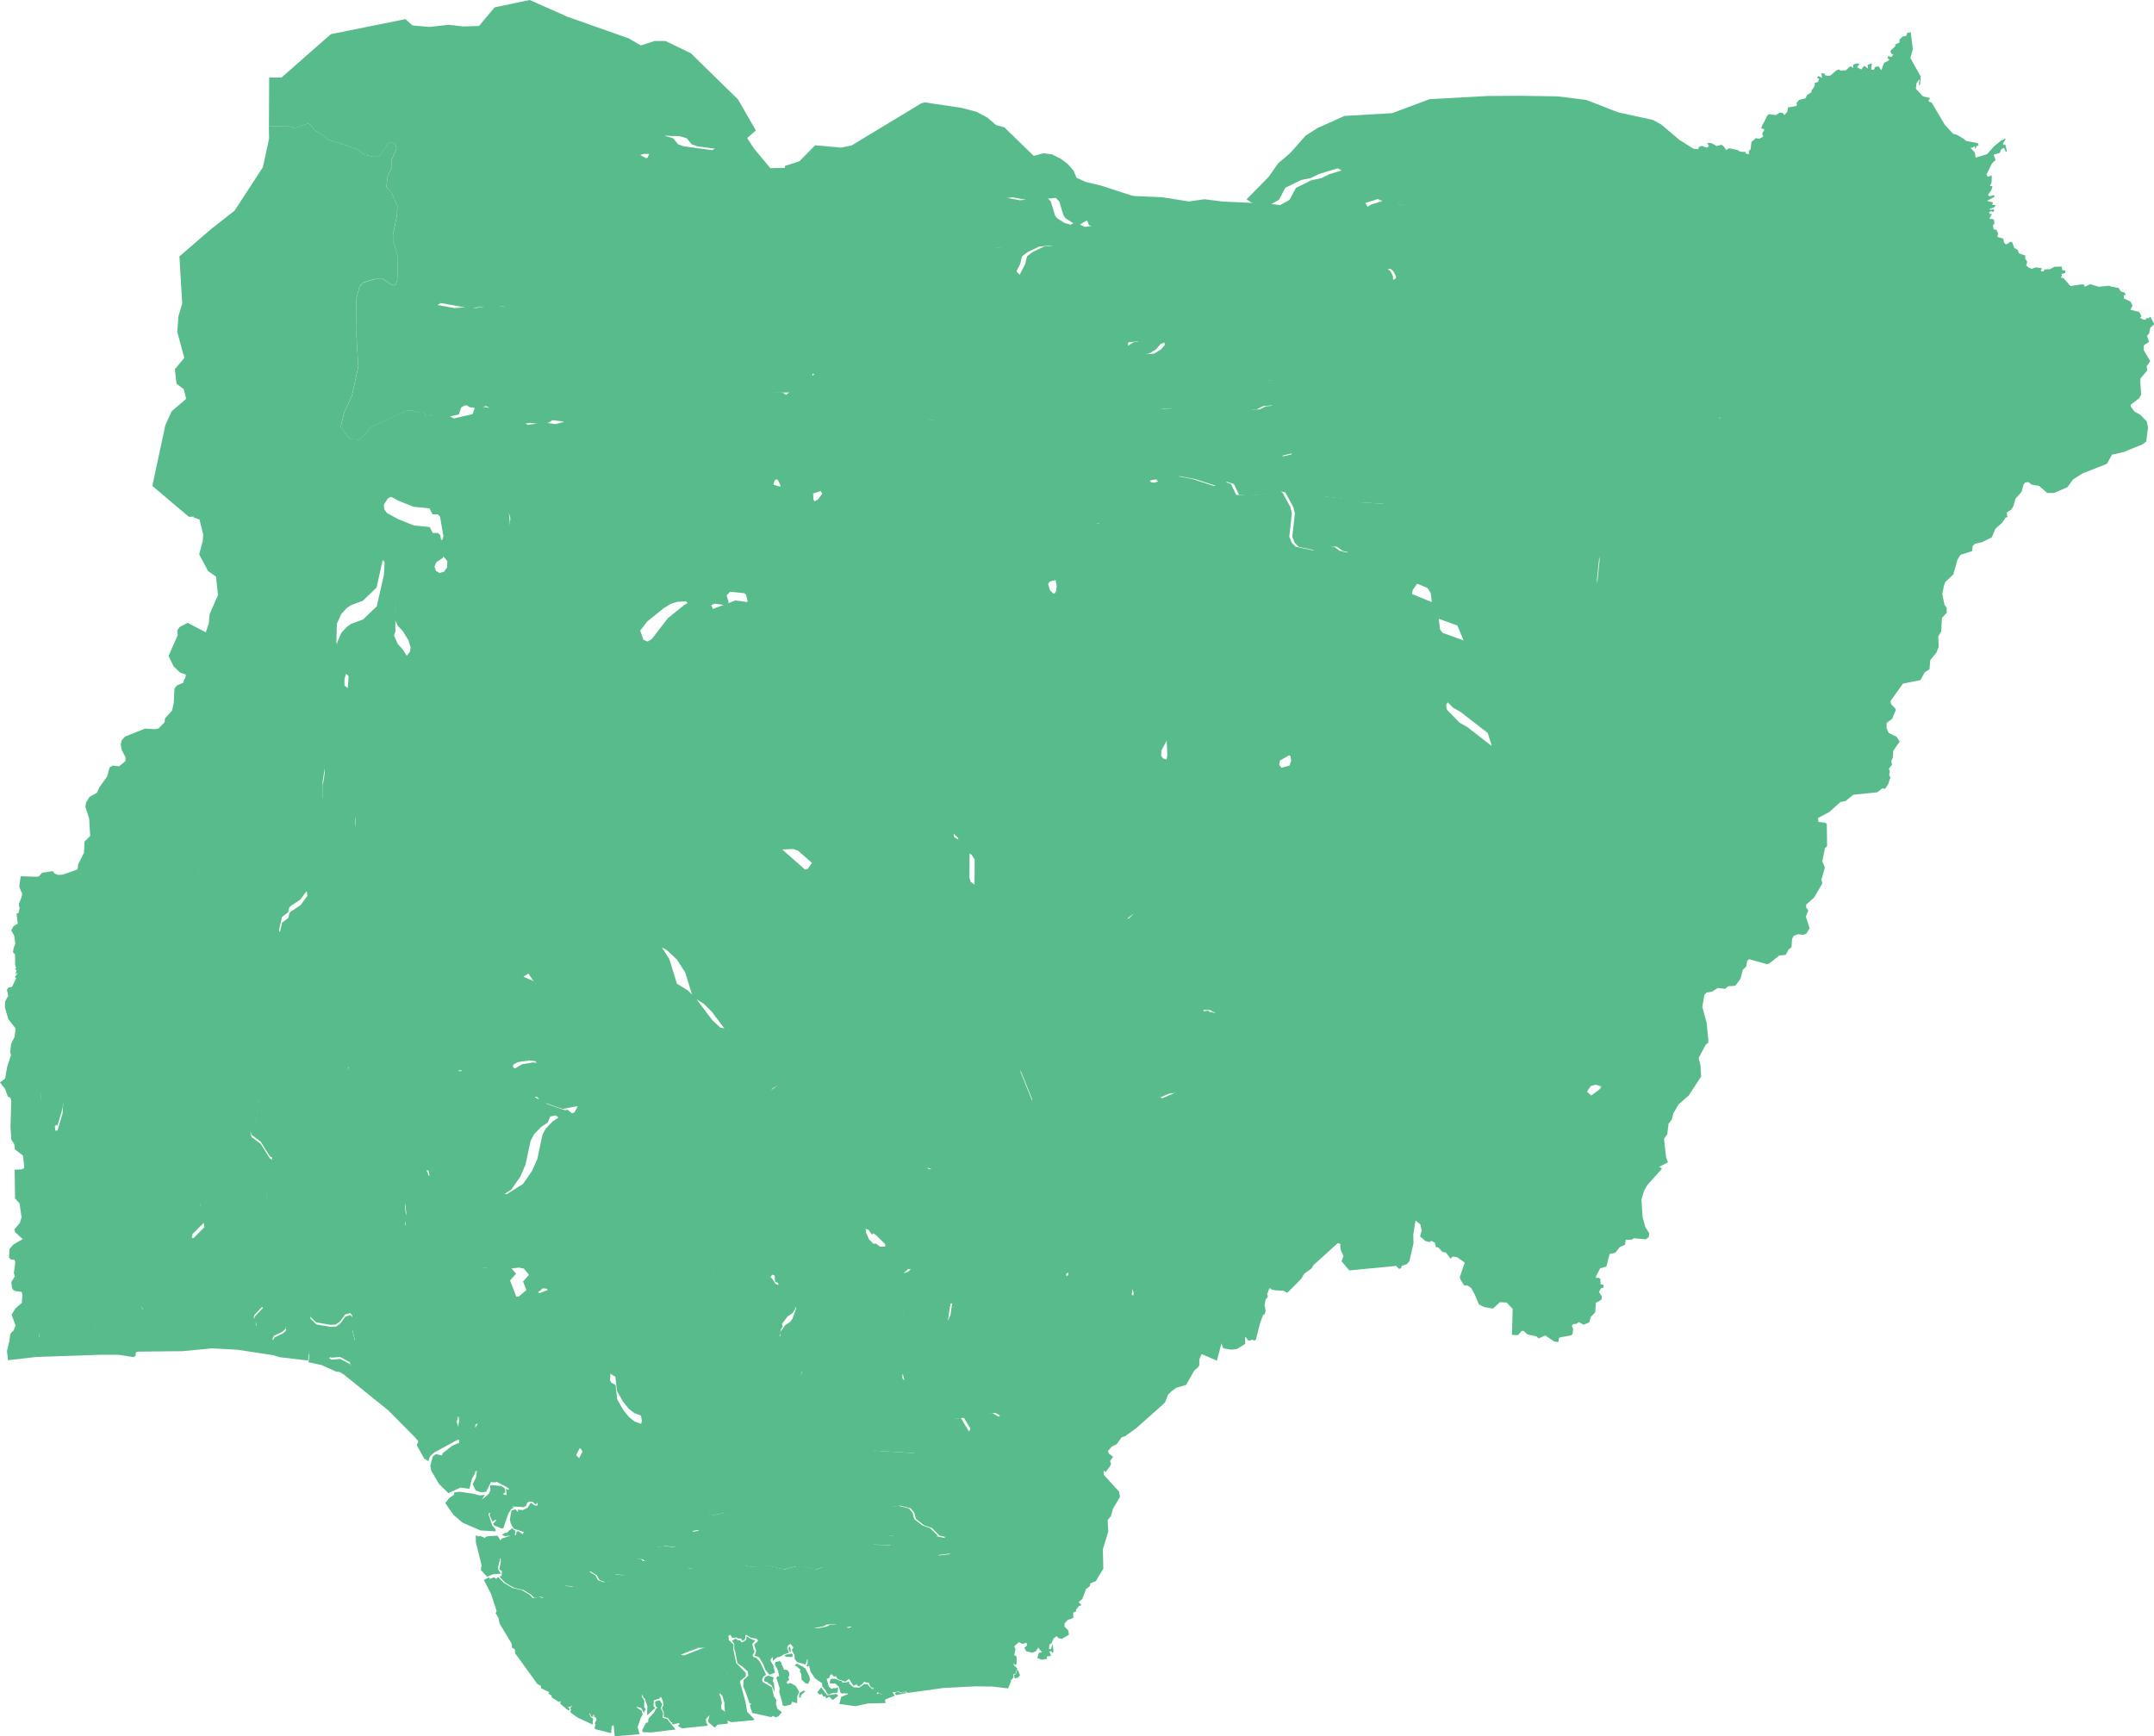 <svg xmlns="http://www.w3.org/2000/svg" width="82.958" height="66.875" viewBox="0 0 82.958 66.875">
  <g id="nigeria" transform="translate(-0.352 -0.229)">
    <path id="NG-AB" d="M279.474,491.552l.069.088.553-.1.31.031.235.153.038.167h0l.008.5-.063.328.006.084.108.118,1.614.1.142.213.025.251.08.119.368.267.153.024h0l.124.148-.068.426.017.433.157.53.084.192.2.229.087.292-.069.139-.392-.087h0l-.308-.3-.291-.1-.316-.245-.066-.242-.136-.168-.389-.1-.277.016-.032.1.061.4-.211.584.037.052.255-.018-.08.28-.084.1-.7-.018-.126.112-.008.086.123.222-.139.665,0,.275.076.285-.134.331-.289.222.01.088-.054.073.025.168.068.077,0,.134-.077.186.2.386.015.212h0l-.27-.205-.337-.161-.206.049-.376-.14-.32.014-.127.073-.358.066-.206-.031-.166-.161-.068-.126.018-.126.157-.424.392-.5.274-.48-.006-.318-.076-.2-.062-.006h0l.354-1.174.241-.443.208-.192.135-.348.1-.1.049-.23-.041-.4.032-.235-.173-.279.141-.088-.044-.97-.054-.155-.119-.166-.612-.2-.23-.194h0l.145-.254.156-.149Z" transform="translate(-246.716 -436.818)" fill="#58bb8c"/>
    <path id="NG-AD" d="M557.127,185.9l-.015.21-.094.2-.117.18-.126.1-.2.332-.156.56-.3.281-.055.126-.07.345.082.413.088.121v.195l-.184.19-.03.528-.111.191.015.4-.089.222-.235.294-.03.346-.184.119-.165.3-.672.133-.479.673.017.112.176.186,0,.073-.132.314-.212.159,0,.2.079.183.308.152.116.182-.247.354-.015.258-.062.148.031.127-.124.168.038.089-.025.161.049.072-.085.252-.117.188-.111-.015-.195.151-.917.094-.315.247-.186.033-.431.388-.431.227.01.153.271.031.056.048.01.857-.084.079-.1.505.1.237-.133.462.034.151-.322.55-.3.263v.115l.081.113-.094.235.145.449-.129.212-.125.043-.191-.026-.167.062-.065.126-.018.313-.112.085-.113.212-.25.022-.389.316-.1.014-.673-.188-.076.076-.027.2-.135.133-.093.349-.2.268-.267.016-.128.1-.283-.032-.212.139-.219.038-.082.094-.078.463.165.6.066.661-.007.119-.088.064-.278.517.071.287.025.427-.473.727-.4.354-.2.345-.055.229-.128.168-.047.4-.127.179.079.7.074.206-.336.169-.224.031-.315.36h0l-.14-.1.006-.179-.222-.529-.044-.405-.085-.2.066-.629-.119-.231-.246-.3-.495-.44-.286-.361-.174-.128-.163-.049-.188.044-.324.459-.312.228-.31-.281-.333-.538-.289-.771.094-.181.474-.547.435-.369.582-.628.988-1.319.7-.6.05-.238-.044-.662.686-1.31.115-.415-.03-.207-.231-.44-.474-.168-.3-.337-.039-.44.053-.249-.6-1.125-.238-.148-.533-.124-.167-.22-.624-1.166h0l.71-.1.386-.164,1.077-.648.659-.458.126-.267-.06-.424.078-1.172h0l.726.111.309-.022.523-.151.2-.123.195-.218.427-.636.71-.809.287-.1.721-.056.676-.254.279-.3.094-.3.38-.016.269-.131.254-.424.241-.247.287-.168.976.09.329.118.3.178.325.356.278.132.273.117h.5l.131-.14.169-.889.31-.651.14-.417.1-.47.032-.917.354-.049.071.085.429.131.442-.033.644-.2h0Z" transform="translate(-480.837 -165.128)" fill="#58bb8c"/>
    <path id="NG-AK" d="M297.82,529.322h0l0,0h0Zm.867-.08.111.057.105-.022.1-.016.038.032-.41.086-.056-.068Zm4.617-.866.1.239-.087.094-.123.025-.025-.142.064-.012.04-.1Zm-5.905-1.268-.014-.212-.205-.385.077-.187,0-.134-.068-.077-.025-.168.054-.074-.01-.088.289-.222.135-.331-.076-.285,0-.276.139-.665-.123-.222.008-.086.126-.112.7.018.084-.1.08-.279-.255.018-.037-.052.211-.584-.061-.4.033-.1.277-.016.389.1.136.168.066.242.315.245.291.1.308.3h0l-.1.012-.132.281.076.205.1.035.089.222.546-.064.568.307.046.241-.07.7.187.588.391.562.365.321.432.5.42.322.068.116h0l-.049.247.091.05,0,.286-.057.052-.047-.077-.008.066.136.134-.069.206-.085.022.011.118-.118.132.027.019-.12.273-.6-.072-.657-.008-1.227.063-1.38.192-.06-.053-.208.041-.107-.055-.1.041-.109-.01,0,0,.057.093.031.049-.38.151-.112-.195-.134-.074-.1-.022-.11-.121.043-.1-.01-.014-.061.057-.057-.044h0l-.07-.134,0-.073.058-.037-.066-.521.11-.489-.072-.263Z" transform="translate(-263.766 -463.86)" fill="#58bb8c"/>
    <path id="NG-AN" d="M246.565,444.909l.05.046.01.415.439-.015.279.161.235.009.427.195.041.09-.143.4-.086.124-.194.131-.212.284.027.11-.071.1-.049.269.045.062.441.133.163.206.153.417.15.212-.034.11-.094.033.047.157-.057.186.082.085.216-.129.07.015.068.3.152.072-.04.246.215.434.021.173.087.112.274.16.19-.11.124.01.128.085,0,.062.1.019h0l-.5.265-.156.149-.145.254h0l-.609.163-.616-.143-.723.133-.2.119-.107.407-.271.528-.307.031-.517-.22-.186.092-.344.439-.239.1h0l-.275-.024-.127-.147h0l.116-.134.22-.447.039-.3.2-.537.286-.521.044-.688.147-.418-.141-.432-.169-.835.009-.157-.129-.129-.244-1.1h0l-.008-.033h0l.191-.088.411.076.164-.1.211-.287.007-.313.142-.472.257-.265.176-.1Z" transform="translate(-216.942 -395.528)" fill="#58bb8c"/>
    <path id="NG-BA" d="M386.987,87.519l.886.709.131.336.088.811-.022.207.362.534.024.772.038.309.109.31.023.443.956,2.395-.026.563-.12.312-.113.777.187.175.348.042h0l-.092.027-.31.431-.692.376-.294.424-.23.2-.171.087-.448.1-.165.156-.158.232-.111.566-.3.851-.413.581-.023.158.845.342.131.2.1.819.1.132.825.3.238.566-.055.988.046.328-.1.2-.447.072-.228.105-.15.219.038.186.491.5.286.161,1.048.812.141.434.07.709.3.6.194.243-.015.109-.066.018h0l-.457,0-.738-.125-1.213.555-.67-.089-.526.3h0l-.728-.393-.708-.463-1.268-.543-1.061-.565-.294-.058-.87-.452-.347.2-.034.165.363.465.031.2-.057.191-.545.149-.331.6-.5.161-1.15.068-.626-.17-.55-.031-.173-.061-.179-.153-.189-.466-.1-.133-.09-.081-.449-.163-.069-.1.01-.194.273-.512.026-.134-.03-.68-.111-.358-.206-.22-.121-.024-1.256.251,0-1.418-.089-.55-.3-.476-.318-.1-.364-.009-.175.056h0l-.29-.31-.32-.2-.031-.084.269-.481.061-.454h0l.113-.064.3-.468.152-.441-.009-.229-.088-.191-.442-.5-.052-.228-.046-.789.052-.4.183-.523.117-.049.309.018.234-.058.314-.368.3-.471.543-.478.077-.126.284-.18.194-.034.131.123.131.01.632-.249h0l.115-.022.687.126.851.276.384-.167.263.084.2.42.358.024.882-.055.409-.1.131.034.306.561.062.246-.1.9.093.235.155.156.653.136.641-.159.179.019.213.156.282.071.213-.065-.127-.393,0-.206.175-.219.29-.156.463-.113.165-.089.212-.159.126-.312-.119-.167-1.016-.064-.655-.145-.732-.088-.342-.212-.607-.85-.12-.286-.054-.294-.44.108-.135-.127-.063-.2.287-.573-.06-.495-.167-.506-.207-.057-.315.031-.243.118-.3,0-.155-.072.056-.488.369-.52.706-.053.627-.348,1.253-.427.714-.287.136-.108,0-.258-.065-.215.769-2.358.52-.223.4-.063.113.094.1.188.014.159Z" transform="translate(-331.714 -77.292)" fill="#58bb8c"/>
    <path id="NG-BE" d="M300.161,361.056l1.046.284.975.143,1,.407.564.323.6.113.123-.016.38.321.61.255.131-.126.01-.156-.538-1.333-.009-.289.117-.328.142-.162.452-.252.158-.032.3-.021.307.05,1.156.426.786.178.559.047.454-.025v-.08l1.35,1.023h0l-.434.684.218.065.7-.3.856-.109.937.055.857.2.589.561.509.647.959.867-.016.074.134.156-.03.119.064.2-.068.37-.273.675.033.678-.105.164-.354.222-.394.372-.379.706-.242,1.317.07.084-.038.124,0,1-.218.938h0l-.082.034-.243-.084-.089.163.011.229-.323.2-.205.025-.318-.05h0l-.074-.177-.559-.759-.633-.656-.171-.082-.354-.025-1.1.257-.5-.05-.139-.1.076-.546-.064-.188-.99-.616-.622-.194-.242-.008-.265.068-.242.077-.174.137.088.515-.36.22-.358.1-.44-.016-.236-.077-.22.052-.156.2-.27.224-.342.056h0l-.195-.26-.1-.488-.2-.149-.117.265-.391.042-.2.33-.22.107-.338-.029-.4.046-.143.943-.113.235-.162.068-.2-.085-.459-.422-.074-.176.019-.1h0l.261-.735-.1-.644-.163-.245-.174-.132-.322-.04-.253.242-.241.084-.334-.174-.41-.316-.331-.384-.314-.746.015-.061h0l.047-.057.1.066.386.377.094-.011.155.12h.2l.039-.506.11-.165.738-.357.378-.356.222-.668.048-.45.054-.148.141-.139.041-.207-.169-.054-.379.037-.145-.12-.142-.633-.065-.78v-.79l-.084-.212-.309-.3-.215-.369-.062-.672Z" transform="translate(-265.494 -320.029)" fill="#58bb8c"/>
    <path id="NG-BO" d="M567.335,11.079l.08.647-.095.344.4.717-.023.289-.053.056.032-.249-.119.152-.025.22.273.292.282.07-.074.077.032.062.089.022.511.862.324.353.12.025.2.11.187.137.443.086.03.1h-.066l-.064.126-.023-.119-.076.066-.085,0,.165.183.031.2.444-.133.265-.3.283-.231.183-.077-.124.2.017.052.074-.022.065.268-.038.025-.077-.158-.1.055-.065.141-.231.065L570.6,16l-.136.129-.213.427.047.088.157-.052-.008.279-.066.132.1,0-.039.156-.132.176.046.065.18-.049.033.063-.3.159.226.057-.017.1.137.006-.086.1-.151.038.014.048.142-.026.014.069-.055.05-.026-.042-.116.026.027.086.085-.014-.1.191.173.024.025.153-.065.085.03.143.111.025.061.139-.027.132.223.063.039.167.07.06.184-.109.053.023.081.219.14.081.036.124.247.088,0,.126.077.115-.042.136.081.073.127.063.162-.057.229.03-.031.119.1.007.045-.079.207-.008.168-.093.282-.009.019.14.123.01-.014.1-.143.037.025.061-.043.073.109.032.258.3.392-.061.118-.006.049.093.2-.1.336.1.4-.04.078.036.1.014.184.039.09.137.146.039.039.1-.077,0,.009.128.249.116.08.157-.083.159.342.088.087.172-.062.053.129.062.089.014.014-.056.111-.009.058-.058.152.287-.157.148-.037.206-.085.1.078.229-.2.133-.007.18.252.433-.139.2.026.155-.266.317V24.6l.033.434-.08.141-.322.246-.007.063.144.2.23.129.247.25.05.247-.071.536-.144.107-.728.294-.444.1-.195.354-.927.363-.376.237-.221.3-.511.222-.266,0-.312-.271-.289-.05-.123-.1-.123.018-.07.087-.066.266-.238.27-.089.307-.082.12-.167.11.027.171-.074.024-.124.192-.266.234-.139.333-.371.184-.277.062-.088.086-.022.2h0l-.644.2-.442.033-.429-.131-.071-.085-.354.049-.032.917-.1.47-.14.417-.31.651-.17.889-.13.14h-.5l-.273-.117-.278-.132-.325-.356-.3-.178-.329-.118-.976-.09-.287.168-.241.247-.254.424-.269.131-.38.016-.094.3-.279.3-.676.254-.72.056-.287.1-.71.809-.427.636-.195.218-.2.123-.523.151-.309.022-.726-.111h0l-.448-.252-.207-.183-.359-.707-.648-.268-.21-.208-.278-.4-.093-.324.593-.866.071-.346-.155-.378h0l.348-.079.391-.519L556.288,32l.07-.317.2-.324.3-.22,1.284-.346.7-.418.239-.353.027-.337-.087-.475,0-.34.1-.328.331-.384.378-.676.52-.507.113-.242-.1-.381-.358-.429-.562.024-.073-.041-.017-.222.541-1.047-.194-.852.015-.4.291-1.866.006-.663-.2-.439.063-.252.809-.723.271-.353.211-.482-.055-.428-.55-.44-.166-.208-.141-.441.171-.919.009-.482h0l.166-.014.5.1,0-.136.068-.047.008-.085.022-.2.17-.152.13.027.155-.084-.039-.133.084-.124-.026-.037-.1-.022.046-.129.088-.152.092-.2.073-.069.261.04.158-.1.11.01.07.085.11-.127.026-.165.154-.026.168-.033.033-.053-.039-.046.112-.134.242-.055.071-.142.157-.089.018-.09.066-.085.046-.085,0-.1.126-.049.049-.117-.093-.036.065-.07.141.072-.033-.18.126.014.007.054.1.033.126-.016.214-.191.117-.042.037.044.227-.011.159-.152.117.056.006-.124.124-.041.117.01-.1.134.168.09.105-.15.155.119-.023-.15.17-.058-.036.238.105.014.052-.111.132-.029.105.159.11-.29.19-.1,0-.05-.063-.022.022-.081.136.023.073-.092-.073-.019-.046-.117.192-.183-.007-.066.171-.077-.006-.107.12-.121.142-.027.045-.121Z" transform="translate(-493.393 -9.607)" fill="#58bb8c"/>
    <path id="NG-BY" d="M177.515,536.036l-.024-.071-.078.011-.454-.3-.137-.5-.158-.214-.228,0-.749.291-.119-.03-.04-.222.048-.167-.379-.165-.057-.1.008-.5.218-.306.087-.235,0-.145-.148.018-.1-.089.152-.508.514-.9.317.02.063-.057.086-.285.176-.091-.026-.207.181-.122.109-.17,0-.222-.072-.176-.087-.066-.22-.1-.337.056-.119-.032.088.283-.137.1-.582.251-.4-.05-.314.056-.23.47-.242.06-.09-.069-.168-.009-.041.109.03.265-.324.179-.186.064-.345-.027-.141.228-.265.071-.216-.077-.113-.19-.242-.147-.086.057-.169.352-.378.188-.3-.048-.857.47L170.13,533l-.266.046-.115-.126-.308-.183-.349-.081-.332-.19-.241-.241-.064.082-.082-.065-.164.061-.041-.057-.187.1.27.528.219.665-.039.091.109.174.04.213.465.775.022.165.108.063v.02l.006.126.859,1.189.136.071,0,.086.317.155-.031.047.12.086.014.074.293.182.022-.045.035.039-.025.027,0,.039.3.247.055,0-.016-.088-.052-.024.181-.053-.087.08.038.082-.03.031.008.058.266.195.581.27.022-.229-.09-.058-.063-.143.039.014.033.1.09.025-.014-.08.047,0,0,.08.06.019.03.088-.071.135.03.049-.039.149.046.033.593.151.022-.255.074-.066.044.44.955-.08-.073-.275.118-.349.074-.126-.033-.157-.219-.132.055-.006.136.031.11.181.069-.129-.063-.09.01-.245-.1-.155.036-.085.019.118.079.063,0,.044.085.231-.011.355.312-.283-.066-.072.011-.222.219-.069.057-.072.079.184.014.148-.055.118.069.151.006.184.153.03.124.173.055-.006-.022.038.025.049.249-.055.022.039-.071.074.175.091.969-.1,0-.055-.046-.058-.008-.088-.011-.039.077-.1.069-.067-.06.234.025.045.233.2.11-.112.4-.044-.057-.283-.01-.043-.044-.13-.132-.086-.022-.113,0-.022.033-.121-.061-.258-.047-.063.04-.041.087.1.143.481.044-.066-.074-.6.195-.388.03-.21Zm-8.968-2.223Zm6.816,4.293-.941.113-.321-.012-.025-.08.156-.289.017,0,.052,0,.016-.149.227-.251.014-.036.049-.1.052-.022-.068-.088-.021-.149.063-.04.118-.022.1.154-.057.152.089.186-.025.18.187.05.074.105Z" transform="translate(-148.991 -471.262)" fill="#58bb8c"/>
    <path id="NG-CR" d="M325.061,439.131l.342-.056.27-.224.156-.2.22-.052.236.077.44.016.358-.1.36-.22-.088-.515.174-.137.242-.077.265-.068.242.008.622.194.99.616.064.188-.076.546.139.1.5.05,1.1-.257.354.025.171.082.633.656.559.759.074.178h0l-.249.955-.59-.253-.089.211,0,.227-.066.084-.124.108-.321.557-.37.108-.187.136-.137.135-.109.286-.113.111-1,.89-.436.313-.128.038-.188.263-.194.1-.149.169.046.1.156.119-.12.169.046.1-.052.11-.168.214-.065-.066.006.172.584.646.035.2-.275.464-.073.275-.128.156.024.446-.207.673.017.751-.291.481-.216.088-.009.1-.153.119-.14.378-.143.119.111.117-.1.04-.112.142.006.065-.116.044.01.2-.226.086-.117.143,0,.11.137.131.039.175-.277.167-.125-.027-.078-.082-.118.094-.073.174-.086.061-.018.168.077.008.069-.2.03.287-.041.064-.049-.077-.069.016.066.165-.169.031.007.087-.2.033-.168-.069.058-.2.123-.014-.145-.184-.092.14-.133.055-.237-.053-.074-.132.088-.08.024-.018-.035-.1-.156.047-.129-.072-.273.25h0l-.068-.116-.42-.322-.433-.5-.364-.321-.391-.562-.187-.588.07-.7-.045-.24-.568-.307-.546.064-.09-.222-.1-.035-.076-.205.132-.281.1-.011h0l.392.087.069-.139-.087-.292-.2-.229-.084-.192-.157-.53-.017-.433.068-.426-.124-.148h0l.044-.274.268-.356-.041-.3.167-.144.039-.155.227-.262.009-.277-.131-.206.022-.112.26-.124.3-.021.308.515.154-.238.247-.088.252-.2.032-.15.215-.033.25.144.1-.1.078-.263.011-.3.092-.168.793-.961,0-.16-.213-.3V441.4l.189-.187.251-.042.1-.195-.027-.12-.158-.115-.047-.172-.06-.042.011-.222-.147-.128-.057-.2-.309-.214-.228-.3Z" transform="translate(-285.939 -389.038)" fill="#58bb8c"/>
    <path id="NG-DE" d="M157.22,462.816l-.17-.835.009-.157-.129-.129-.244-1.1-.215.234-.47-.044-.427.093-.938.586-.842.355-.462.519-.073.006-.3-.451-.116-.048-.191-.036-.2.181-.1.232-.017.271.046.086.167.093.062.552.232.411.224.277.215.167.255.093.033.2-.08.371-.178.219-.187.19-.353.232-.262.352-.318.228-.207.069-.6.119-.244-.064.08-.206-.183-.184.234-.462-.054-.1-.448-.269-.229-.324-.535-.3-.363-.143-.188-.154-.586.212-.212.273-.2-.046-.26-.227-.158-.033-.363.077-.341-.082-.113.035-.072.034-.007.118.1.18-.06.121-.47.369-.19.008-.006-.283-.076-.292.08-.336-.017-.164-.19-.191-.622-.321-.79,1.917.284.513.159.1.066-.183.15-.143.889-.483.144-.025.212-.147.129-.062.041.058,0,.019-.229.109-.116.183-.008.03-.1-.061-.258.112-.364.287-.039.086-.227-.052-.12.094-.091.36.03.176.3.515.364.36.128-.061.345-.153.34.047.085-.362.132-.246,0-.044.046-.034h0l.044.014-.026.016-.027.218-.128.26.115.244.219.072.187-.031.181-.364.183.011.022-.029h0l.342.176.128.077.022.055L148.32,467l.031.088.011.151-.152-.04.111-.077-.038-.154-.128-.082-.358-.033-.069.016.01.187-.063.129-.268.226.115-.181-.205.017-.241-.063-.509-.077-.224.022-.014.1-.186.124-.144.191.317.454.348.3.692.3.583.033,0-.074-.136-.159-.109-.332-.03-.052.008-.085.054-.014-.022.094.115.252.1-.069h.041l-.008.025-.109.124.03.057.3.128.065-.024.189-.55.1-.167.11-.071-.073-.038.367.014.055.017.12-.053.053-.129.085-.044.128.019.109.1.07-.076.01.026-.014.086-.1,0-.158-.108-.116.192-.181.091-.207-.014.025.1-.11-.112-.151.041-.063.346.031.151.066.124.052.083.385.125-.034.092-.178-.128-.074.041,0,.08-.008.025-.056.015.037-.168-.036-.014-.049-.039-.052-.053-.052.055-.085.057-.041.061-.09.014-.128.065.1.053.235-.011-.34.11-.046.072-.115-.184-.069.006-.032,0-.29.017-.134.072-.008-.045-.079-.008-.047-.036-.077.025-.1-.049.006.279.219.874-.027.19.238.259.235-.1.3-.019-.1-.155-.01-.128.017-.028.057-.273.033,0-.017.069.017.047-.06.308.1.063-.011.175-.092.036.241.24.332.19.349.081.308.183.115.126.266-.046.108.042.857-.47.3.048.378-.188.17-.352.086-.057.242.147.113.19.216.077.265-.071.141-.228.345.028.186-.064.324-.179-.03-.265.041-.109.168.009.09.069.242-.06.23-.47.314-.056.4.05.582-.251.137-.1-.088-.283-.065-.119.024-.05.4-.207.022-.607.08-.169.235-.163.1-.2.094-.364-.125-.405.026-.04.116-.134.22-.447.039-.3.2-.537.286-.521.044-.688.145-.418Z" transform="translate(-128.497 -409.421)" fill="#58bb8c"/>
    <path id="NG-EB" d="M303.192,444.517l-.019.1.074.176.459.422.2.085.161-.068.113-.235.143-.943.4-.046.338.029.22-.107.2-.33.391-.042.117-.265.2.149.1.488.195.26h0l.056.331.228.3.309.214.057.2.147.128-.011.222.06.042.047.172.158.115.027.12-.1.195-.251.042-.189.187v.183l.213.3,0,.16-.793.961-.092.168-.011.3-.078.263-.1.1-.25-.144-.215.033-.032.15-.252.2-.247.088-.153.238-.308-.515-.3.021-.26.124-.022.112.131.206-.009.277-.227.262-.039.155-.167.144.041.3-.268.356-.043.274h0l-.154-.024-.368-.267-.08-.119-.025-.251-.142-.213-1.614-.1-.108-.118-.006-.084.063-.328-.008-.5h0l.416-.116.228.195.088.01.242.288.084.008.074-.165-.092-.334-.017-.3.306-.313.092-.2-.113-.76-.071-.292-.124-.122,0-.141.314-.7v-.667l-.074-.132-.044-.377-.169-.561.739.063Z" transform="translate(-267.226 -394.103)" fill="#58bb8c"/>
    <path id="NG-ED" d="M150.779,395.489l.088.073.2-.042.08.041.032.078-.044.1.053.074.25-.029.031.092-.11.212-.026.221.032.12.124.089.244.061.68-.336.179.241.074-.008.144.161.063-.007.225.255.259-.022.085-.058.293.017.121.23.008.14.1.07.055.2.085.064-.027.058.076.187.43-.1.049.044.167-.113.214-.047.2.161.063.243.166.124.09.23.017.391-.035.22-.186.451.007.477-.219.552-.247.407.147.246-.107.632.1.3.161.23.118.691h0l.008.033h0l-.215.233-.468-.044-.427.093-.938.585-.842.355-.462.519-.074,0-.3-.451-.116-.047-.19-.037-.2.182-.1.231-.017.271.046.086.167.093.062.552.233.41.224.277.215.167.255.093.032.2-.079.371-.178.219-.186.19-.353.233-.263.352-.317.228-.207.069-.6.119-.244-.065.08-.206-.183-.184.232-.462-.054-.1-.447-.269-.229-.324-.536-.3-.362-.143-.188-.153-.586.212-.212.273-.2-.046-.26-.227-.158-.033-.363.077-.34-.082-.113.036-.073.034-.007.118.1.18-.06.121-.468.37-.19.008-.006-.283-.076-.292.081-.336-.017-.164-.19-.191-.622-.32h0l.045-.133-.141-.259-.152-.119-.179-.01-.189-.337-.222-.156-.08-.007-.05-.1.029-.068-.032.05.092-.08.11-.416.066-.07.338-.1.1-.428.2-.2.1-.224.04-.2-.065-.166-.16-.261L144,402.4v-.325l.093-.112-.011-.254.056-.11.2-.186.052-.118.2-.092.09-.26.11-.079.01-.223.052-.089.252-.116.244.046.261-.044.192.041.76.013.377-.044.188.039.2.238-.23.259.241.625.085,0,.432-.362.153.014.136.169.093.04.307-.117.173-.388.109-.568.029-.029.136.058v-.187l.1-.06-.017-.093-.135-.147.07-.531.142-.19.174-.084.042-.1-.037-.1.37-.789-.017-.159.054-.119.2-.21.246-.12.164-.405-.049-.032-.088-.284.1-.331-.23-.094-.046-.1.021-.159.161-.2.179.016.1-.069Z" transform="translate(-127.099 -351.437)" fill="#58bb8c"/>
    <path id="NG-EK" d="M140.064,364.966l.047-.019.07.191.118.056.513-.143.109.042.168.236.109.056.267-.026.263.071.223-.066.148.063.119-.247-.033-.072.094-.254.471-.153.66-.01h0l-.125.048,0,.49.063.052.284-.163.42-.073.265.031.064.08-.032.157-.153.073-.262.345-.009.179.151.43.151.11.147,0,.212.194.781.274h0l-.174.275-.094.034-.172-.143-.213.045-.1.236-.25.166-.275.284-.129.245-.2.928-.195.449-.349.507-.633.4-.26-.068-.125-.307.018-.1-.119-.365-.163-.254-.178-.06-.8.036-.891-.05-.521.166h0l-.1-.195-.1-.434-.326-.7-.079-.547.136-.457-.093-.322.014-.16.218-.487.186-.172.25-.108.228-.188Z" transform="translate(-123.171 -323.896)" fill="#58bb8c"/>
    <path id="NG-EN" d="M262.672,426.447l.313-.574.1.029.021.261.085.006.152.23.079.039.142-.038.569-.617.685-.442.708-.85.279-.1.245-.24.379-.087.279.086.127.186h0l-.015.061.314.746.331.384.41.316.334.174.241-.084.253-.242.322.04.174.132.163.245.1.644-.261.735h0l-.205.041-.739-.063.169.561.044.377.074.132v.667l-.314.7,0,.141.124.123.071.292.113.76-.092.2-.306.313.017.3.092.334-.074.165-.084-.008-.242-.287-.088-.01-.228-.195-.416.116h0l-.038-.167-.235-.153-.31-.031-.553.1-.069-.088h0l-.1-.02,0-.062-.128-.085-.124-.01-.19.11-.274-.16-.087-.112-.021-.173-.215-.434.04-.246-.152-.072-.068-.3-.07-.015-.216.129-.082-.085.057-.186-.047-.157.094-.033.034-.11-.15-.212-.153-.417-.163-.206-.441-.133-.045-.062.049-.269.071-.1-.027-.11.212-.284.194-.13.086-.124.143-.4-.041-.09-.427-.195-.235-.009-.279-.162-.439.015-.01-.415Z" transform="translate(-233.122 -376.722)" fill="#58bb8c"/>
    <path id="NG-FC" d="M256.795,284.854l.7-.072.367.037.174.1.129-.1.207-.348.121-.062.123.049.168.356.108.036.135-.09h0l-.008.279-.048.071-.118.008-.061.07-.242.747-.009.644.058.251-.063.8-.227.6-.174.911-.09.041-.124.389-.119.188-.433.529-.8.417-.53.121-.333.137-1.275.2h0l-.16.053-.854-.017h0l-.21.024-.163-.054-.223-.562.053-.157-.086-3.46.041-1.565.039-.044.307-.038,1.263-.054.2.072,1.053.928.108-.028Z" transform="translate(-224.336 -252.568)" fill="#58bb8c"/>
    <path id="NG-GO" d="M490.668,161.322l.1-.1.478-.173.463.019.341.116.25.148.972.717.544.733.392.41-.115.176.181-.117.422.387.077.558-.137,1.357.088.739.034.058h.777l.155.378-.071.346-.593.866.093.324.278.4.21.208.648.268.359.707.207.183.448.252h0l-.078,1.172.06.424-.126.267-.659.458-1.077.648-.386.164-.71.1h0l-.73.054-1.427,0-.676.069-.409-.081h0l.066-.018.015-.109-.194-.243-.3-.6-.07-.709-.141-.434-1.048-.812-.286-.161-.491-.5-.038-.186.15-.219.228-.105.447-.072.1-.2-.046-.328.055-.988-.238-.566-.825-.3-.1-.132-.1-.819-.131-.2-.845-.342.023-.158.413-.581.3-.851.111-.566.158-.232.165-.156.448-.1.171-.087.23-.2.294-.424.692-.376.31-.431Z" transform="translate(-432.78 -142.985)" fill="#58bb8c"/>
    <path id="NG-IM" d="M249.679,497.489l.23.194.612.2.119.166.054.155.043.97-.141.088.173.279-.032.235.041.4-.049.23-.1.1-.135.348-.208.192-.241.443-.354,1.174h0l-.294.109-.518-.129-.244,0-.475.121-.537-.127-.77.016-.245-.047-.247-.189-.2-.389-.211-.149-.03-.157.125-.316.06-.53-.052-.19-.243-.088-.4.077-.173-.05.315-1.5h0l.239-.1.344-.439.186-.092.517.22.307-.031.271-.528.107-.407.2-.119.723-.133.616.143Z" transform="translate(-217.619 -442.086)" fill="#58bb8c"/>
    <path id="NG-JI" d="M348.459,58.063l.205.135.687.084.36-.206.241-.457.609-.3.362-.072.323-.157.725-.224.253.143.244.547.079.5.167.29.128-.082.671-.213.572.254.233-.07.212.1.253.389.2,1.321.1.332h0l-1.267.794-.014-.159-.1-.188-.113-.094-.4.063-.52.223-.768,2.358.065.215,0,.258-.136.108-.714.287-1.253.427-.627.348-.706.053-.369.52-.056.488.155.072.3,0,.243-.118.315-.031.207.057.167.506.06.495-.288.573.063.2.135.127.44-.108.054.294.12.286.607.85.342.212.732.088.655.145,1.016.064.119.167-.126.312-.212.159-.165.089-.463.113-.29.156-.175.219,0,.206.127.393-.213.065-.282-.071-.213-.156-.179-.019-.641.159-.653-.136-.155-.156-.093-.235.1-.9-.062-.246-.306-.561-.131-.034-.409.1-.882.055-.359-.024-.2-.42-.263-.084-.384.167-.851-.276-.687-.126-.115.022h0l-.009-.257.124-.426.815-.788-.1-.132-.239-.061-.324-.3-.169-.315-.057-.229-.125-.113-.579.017-.023-.224.057-.239.385-.537.022-.235.121-.211-.022-.282-.261-.822-.143.061-.168.2L344.3,64l-.208.021-.157-.029V63.7l-.065-.165-.36.029-.218.136v-.118L343.1,63.5l.061-.2.135-.159.009-.643-.092-.337-.105-.093L342.9,62l-.623-.064-.1-.048-.117-.159.065-.23L342,61.15l-.436-.243-.129-.158-.052-.678-.891-.231-.432.04-.457.221-.2.155-.071.3-.214.413L339,60.838l-.011-.224-.4-.719h0l-.142-.3-.1-.08-.566-.014-.327-.107-.068-.082-.008-.441.086-.389,0-.308.053-.034,1.19-.158.615.113L340.379,58l.134.141.162.536.078.108.3.191.228.06.3-.173.073.179.171.08.421-.063.479-.2.365-.3.118-.3.066-.086.229-.1v-.1h0l.145-.045,1.152.05,1.033.163.6-.086.694.089,1.149.052Z" transform="translate(-299.691 -50.153)" fill="#58bb8c"/>
    <path id="NG-KD" d="M224.3,151.819l.354,0,.279-.077.479-.439.55-.325h.189l.467-.142.14.022.129.094.037.143-.242.46.061.294.119.135.4.21.43.141.4.473.175.063.318,0,.281.068.616.507.411.735.044.444-.116.279-.116.562.137.693-.023.2-.082.126-.407.11-.063.09.069.238.121.123.8.111.227.315.183.12.344.073.12-.033h0l-.061.454-.269.481.031.084.32.2.29.31h0l-.042.033-.024.332-.063.164-.151.179-.251.084-.218.16-.244.569-.025.31.156.323.086.4-.274.226-.039.126.021.226-.08.894.061.241-.048.123-.219.178-.046.353-.2.147.024.543-.12.16.011.133.373.6.294.353.2.139.115.239.014.391-.191.451h0l-.125.065-.3.643-.379.618-.094.082-.184.048-.283-.015-.069-.218-.612-.677-.436-.027-.172-.143-.152-.025-.148.112-.1.218-.476.544-.269.183-.132.024-.153-.11-.046-.15.006-1.111-.118-.184-.483-.279-.037-.372-.336-.306-.126-.045-.116.04-.189.243-.108.291-.265.241h-.126l-.2-.121-.153.029-.279-.205-.106-.016-.172.07-.08-.09-.069-.215-.086-.013-.153.117h0l-.135.09-.108-.036-.168-.356-.123-.049-.121.062-.207.348-.129.1-.174-.1-.367-.037-.7.072h0l-.141-.048-.282.069.158-.473-.388-.318.01-.266.064-.107.281-.148.09-.1.069-.32.354-.363-.066-.215-.344-.186.1-.346-.415-.156-.129-.088-.019-.1.033-.073.1-.048.37-.047.072-.173-.011-.354-.105-.444-.018-.58-.038-.116-.157-.077-1.474.009-.764-.285-.2-.19-.118-.227.1-.142.249-.156.186-.192.1-.169.486-.3.117-.205.035-.227-.37-.2-.553-.19.155-.474.006-.294-.227-.435-.184-.05-.258.077-.159-.016-.032-.515-.055-.22-.07-.058-.542-.057-.135.137.077.274-.073.112-.455-.064-.874.328-.119-.3-.117-.115-.333.015-.241.07-.282.172-.64.515-.616.8-.161.1-.164-.069-.14-.4-.349-.229-.025-.157.038-.265.211-.206-.027-.436.085-.229-.016-.169-.165-.273.046-.549.348-.616h0l.192-.014.147-.087.328-.476.6-.539.646-.109.909.065.539-.071.267-.173.348-.355.173-.37.073-.407.2-.391.1-.131.315-.2.268-.273.116,0h0l.505.1.222-.021.156.1.09.2-.026.123-.331.308-.045.151.727.221.487.491.2.026.308-.174.158-.219-.207-.385-.014-.234.4-.125.223.013.317.126.16-.01.066-.062v-.159l.137-.34.35-.3.159-.032.776.262.235.2.111.181.18.089.644-.257.1-.235Z" transform="translate(-188.548 -133.964)" fill="#58bb8c"/>
    <path id="NG-KE" d="M56.07,41.851l.758-.016.213.085.53-.181.087.036.189.243.365.208.121.126,1.095.357.338.237.35.078.208-.049.072-.064.285-.423.133-.036.124.1.046.143-.186.45.01.275-.163.341-.048.424.213.246.206.49L61,45.3,60.85,46l0,.234.192.632-.027.919-.073.179-.117,0-.363-.234-.307,0-.452.135-.147.17-.116.433-.016,1.138.09,1.495-.243,1.121-.3.645-.133.546.292.418.087.058.318.033.2-.155.275-.344,1.374-.624.194-.014.216.1.234-.082.088.2.108.008.186-.111h0l.1-.055h.208l.471.258.726-.167.094-.266.121-.071.09-.017.1.073.239.036.413-.074.124.065.194.378.329.013.418.276.626-.087.434.057.285-.068.14-.093.555.071.5.2.161.246v.283l-.235.743v.137l.616.31.221.345.158.868.024.628h0l-.156-.126-.212-.041-.392.316-.147.252-.45.047-1.386.582-1.222.079-.188-.143-.041-.46.042-.551-.055-.2-.429-.283-.093-.144-.112-.746-.194-.183-.325-.081-.417,0-1.129.182-.9.21-.507.186-.555.3-.157.237.018.176.1.144.416.23.618.251.614.061.12.23.2,0,.089.085.128.751-.029.123-.25.166-.072.168.056.166.314.187.134.156-.008.237-.116.171-.435.111-.6.3-.573-.06-.178.048-.1.086,0,1.1-.052.157.143.324.207.226.213.347.086.279-.032.175-.2.244-.3.18-.387.03-.85.286-.057.67-.064.055-.495-.053-.163-.113,0-.261.118-.376.033-.451-.336-.3-.128-.276.021-.724.167-.373.211-.229.17-.116.449-.165.529-.507.278-1.227.023-.464-.058-.085-.331-.121-.181.011-.962-.653-.6-.194-.337.008-.515.1-.709-.041-1.394.093-.213-.033-.4-.163-1.264-.7-.331-.041-.1.06h-.148L51.582,55.7l.5-2.335.243-.539.56-.479-.094-.373-.277-.208-.065-.558.363-.44-.27-1,.045-.6.145-.492-.107-1.815,1.239-1.069.885-.693,1.091-1.674.238-1.1Z" transform="translate(-45.363 -36.756)" fill="#58bb8c"/>
    <path id="NG-KN" d="M315.282,82.864l.4.719.011.224.123.128.214-.413.071-.3.2-.155.457-.221.432-.04.891.231.052.678.129.158.436.243.126.353-.065.23.117.159.1.048.623.064.212.064.105.093.092.337-.009.643-.135.159-.061.2.189.082v.118l.218-.136.36-.029.065.165v.294l.157.029.208-.021.266-.163.168-.2.143-.061.261.822.022.282-.121.211-.022.235-.385.537-.057.239.023.224.58-.017.125.113.057.229.17.315.324.3.239.061.1.132-.815.788-.124.426.009.257h0l-.632.249-.131-.01-.131-.123-.194.034-.284.18-.077.126-.543.478-.3.471-.314.368-.234.058-.309-.018-.117.049-.183.523-.052.4.046.789.052.228L319,96l.088.191.009.229-.152.441-.3.468-.113.064h0l-.12.033-.344-.073-.183-.12-.227-.315-.8-.111-.121-.123-.069-.238.063-.09.407-.11.082-.126.023-.2-.137-.693.116-.562.116-.279-.044-.444-.411-.735-.616-.507-.281-.068-.318,0-.175-.063-.4-.473-.429-.141-.4-.21-.119-.135-.061-.294.242-.46-.037-.143-.129-.094-.14-.022-.467.142h-.189l-.55.325-.479.439-.279.077-.354,0h0l-.412-.307-.127-.259-.089-.413.174-.306.008-.253.208-.187.43-.118.281-.195.31-.008.109-.066-.36-.893.077-.465-.239-.525.1-.725-.08-1.411.031-.331.25-.261.487-.271.875-.273.421-.221.089-.1.129-.5.245-.528.147-.06Z" transform="translate(-276.194 -73.122)" fill="#58bb8c"/>
    <path id="NG-KO" d="M172.226,323.919l.252.065.317.181.4.372.317.495.292.945.425.263.31.308.626.833.312.291.187.029.038-.04.071-.331.142-.29.022-.03.113.1.053-.01.007-.34.409-.2.128-.372h0l.854.017.16-.053h0l-.069.3-.178.3v.1l.094.193.251.3.062.707-.134.539,0,.537-.184.191-.1.243-.019.428.079.064.488-.338,1.061-.466,1.42-.386.81-.08.41.078.882.065h0l-.037.325.062.672.215.369.309.3.084.212v.79l.065.78.142.633.145.12.379-.037.17.054-.041.207-.141.139-.054.148-.048.45-.222.668-.378.356-.738.357-.11.165-.039.506h-.2l-.155-.12-.094.011-.386-.377-.1-.066-.047.057h0l-.127-.186-.279-.086-.379.087-.245.241-.279.1-.708.85-.685.442-.569.617-.142.038-.079-.039-.152-.23-.085-.006-.021-.261-.1-.029-.313.574h0l-.153.214-.176.1-.257.265-.142.472-.007.313-.211.288-.164.1-.411-.076-.191.088h0l-.118-.691-.161-.23-.1-.3.107-.632-.147-.246.247-.407.219-.552-.007-.476.186-.451.036-.22-.017-.391-.09-.23-.166-.124-.063-.243-.2-.162-.214.047-.167.113-.049-.043-.429.1-.076-.187.028-.058-.085-.064-.055-.2-.1-.07-.008-.14-.121-.23-.293-.017-.085.058-.259.022-.224-.255-.063.007-.144-.161-.074.008-.179-.241-.68.336-.244-.061-.124-.089-.032-.12.026-.221.11-.212-.031-.092-.25.029-.053-.074.044-.1-.032-.078-.08-.041-.2.042-.088-.073h0l-.026-.089-.543-.478-.234-.309.081-.474-.287-.049-.529.1h0l-.781-.274-.212-.194-.147,0-.151-.11-.151-.43.009-.179.262-.345.153-.073.032-.157-.064-.08-.265-.031-.42.073-.284.163-.063-.052,0-.49.125-.048h0l.086-.165-.094-.276-.545-.3-.015-.068-.277-.207-.008-.077-.276-.281-.22-.424.019-.113.245-.278.262-.448.425-.463.412-.262.2.3.249.2.806.345.211.009.316.124.425-.024.244.079.449-.014.722.174.347-.057.18-.431.073-.743.265-.892Z" transform="translate(-147.381 -287.86)" fill="#58bb8c"/>
    <path id="NG-KT" d="M267.851,34.749l1.049.155.594.158.41.222.334.286.313.084,1.133,1.1.377-.1.334.044.347.178.262.2.212.242.119.279.339.157.6.145,1.387.449h0v.1l-.229.1-.066.086-.118.3-.365.3-.479.2-.421.063-.171-.08-.073-.179-.3.173-.228-.06-.3-.191-.078-.108-.162-.536-.134-.141-1.056.089-.615-.113-1.19.158-.053.034,0,.308-.086.389.008.441.068.082.327.107.566.014.1.08.142.3h0l-.53.041-.147.06-.245.528-.129.5-.089.1-.422.221-.875.273-.487.271-.25.261-.031.331.08,1.411-.1.725.239.525-.077.465.36.893-.109.066-.31.008-.281.195-.43.118-.208.187-.008.253-.174.306.089.413.127.259.412.307h0l-.113.126-.1.235-.644.257-.18-.089-.111-.181-.235-.2L265,48.868l-.159.032-.35.3-.137.34V49.7l-.066.062-.16.01-.317-.126-.223-.013-.4.125.014.234.207.385-.158.219-.308.174-.2-.026-.487-.491-.727-.221.045-.151.331-.308.026-.123-.091-.2-.156-.1-.222.021-.505-.1h0l0-.267.143-.7-.1-.423-.219-.218-.018-.123.052-.431.179-.474.074-.458.172-.1L262,45.86l.147.1.559-.455.063-.367.383.093.216-.186-.057-.223-.133-.164-.307-.262-.29-.133-.144-.139.208-.416.125-.591-.109-.283.015-.192-.079-.349-.286-.6.046-.409-.15-.368-.045-.544-.115-.592.008-.693-.113-.707.165-1.239h0l.557-.18.6-.614,1,.089.41-.085,2.68-1.621.147-.038Z" transform="translate(-231.521 -30.522)" fill="#58bb8c"/>
    <path id="NG-KW" d="M10.739,235.234l.616-.105,1.3-.04.415.107,1.6,1.816.228.355.643.742.262.181.195-.021.119.055.031.337-.084.533.007.616.1.421.149.045.867-.09.1.085.049.186-.022.393.04.16.076.117.368.276.348.045.123.063.1.242.085.624.216.151H18.9l1.049-.408.276-.018.727.345.163.126.727.828.258.079.454-.133.518.093.427.184.073-.031,1.348.838.594.42.107.171.167.081.211.069.563.037.388-.1.861-.035.946.2h0l-.282.384-.265.892-.073.743-.18.431-.347.057-.722-.174-.449.014-.244-.079-.425.024-.316-.124-.211-.009-.806-.345-.249-.2-.2-.3-.412.262-.425.463-.262.448-.245.278-.019.113.22.424.276.281.008.077.277.207.015.068.545.3.094.276-.086.165h0l-.66.01-.471.153-.094.254.033.072-.119.247-.148-.063-.223.066-.263-.071-.267.026-.109-.056-.168-.236-.109-.042-.513.143-.118-.056-.07-.191-.047.019h0l-.045-.062-.191.092-.4.015-.17-.363-.25-.066-.543.195-.3-.044.009.1-.021-.1-.041.01-.407.184-.3.035-.947-.025h0l-.056-.076L16.8,250.1l-.081-.108-.218-.551-.045-.317-.089-.076,0-.092-.4-.258-.338-.486-.14-.394-.01-.241-.09-.317-.226-.3-.344-.814-.19-.219-.151-.606-.093-.181.118-.515.238-.177.04-.183.065-.068.362-.239.268-.362-.018-.149-.15-.089-.324.206-.253.009-.439-.124-.126.015-.275-.176-.653-.2-.372-.277-.194-.234-.062-.284-.467-.282-.234.01-.438.238-.194.425,0,.3-.052.127-.506.393-.76.334-.663.378-.285.222-.129.03-.345.253-.8.373-.107.017-.061-.086-.052.013-.1-.129-.079-.022-.294.031-.794.633-.19.076-.448.394-.022.113-.172.09-.467.082-.363,0-.365.318h0l.064-.2-.068-.156v-.405l-.081-.1.027-.165.063-.159-.045-.31-.111-.205.085-.16.164-.1-.046-.383.079-.026.039-.2-.023-.071,0-.1.079-.188.049-.179-.047-.087-.031-.088-.04-.089.015-.134.029-.2.018-.079.615.021.081-.018.12-.135.407-.064.076.094.142.052.171-.011.567-.2.029-.2.223-.444.019-.428.219-.215-.039-.667-.147-.459L6.952,240l.133-.215.283-.158.094-.21.3-.415.1-.355.119-.068.245.029.239-.2.011-.14-.153-.293-.037-.221.042-.153.127-.14.773-.309.388.027.131-.034.231-.236.014-.149.27-.3.065-.276.029-.569.1-.126.238-.1Z" transform="translate(-3.285 -208.862)" fill="#58bb8c"/>
    <path id="NG-LA" d="M2.774,450.871l.143.046.391-.049.222.1.4-.279v-.184l.047-.013.407.061,1.57-.022.121-.116.088-.452.238-.189.01-.269.156-.288.212.029.391.164.137.092.093.164.523-.055-.058-.166.182-.121,4.3.045.123.024.062.1-.313.33-.026.108.084.142,0,.167.251.125.369-.247.4-.047.121.169.014.109-.128.121-.321.15-.064.118.025.08.105.085.317.088.129.15.066.016.128-.066.6.074.04.143-.041.27h0L13.2,451.45l-.251-.077-1.377-.211-.984-.053-1.135.108-1.731.018-.065.036-.022.151-.061-.011.027.039-.621-.094H6.294l-2.474.084-1.087.126-.041-.356Z" transform="translate(-2.072 -398.946)" fill="#58bb8c"/>
    <path id="NG-NA" d="M269.574,284.618l.153-.117.086.013.069.215.08.09.172-.07.106.016.279.205.154-.029.2.121H271l.265-.241.108-.291.189-.243.116-.04.126.045.336.306.037.372.483.279.118.184-.006,1.111.046.15.153.11.132-.024.269-.183.476-.544.1-.218.148-.112.152.025.172.143.436.027.612.677.069.218.283.015.184-.048.094-.082.379-.618.3-.643.125-.065h0l.194.189.277.013.238.1.072.513.221.391.247.112.609.064h.424l.317-.155.119.064.23.253-.09.336-.309.459-.242.227-.161.023-.167.12-.178.328-.178.156-.037.258.073.2.239.278.037.142-.034.62.165.237.59.31.419.149.938-.017,1.118-.32,1.187.5.289.237.167.307h0l-.3.422-.314.094-.517-.109-.038-.047-.174.026-.115-.123-.2-.1h-.213l-.147.1-.152.245-.084.328.2.156.232.288.04.33-.062.074.115.307-.013.136-1.286.826-.139.159h0l-1.35-1.023v.08l-.454.025-.559-.047-.786-.178L276.213,293l-.307-.05-.3.021-.158.032-.452.252-.142.162-.117.328.009.289.538,1.333-.01.156-.131.126-.61-.255-.38-.321-.123.016-.6-.113-.564-.323-1-.407-.975-.143-1.046-.284h0l-.882-.065-.41-.078-.81.08-1.42.386-1.061.466-.488.338-.079-.064.02-.428.1-.243.184-.191,0-.537.134-.539-.062-.707-.251-.3-.094-.194v-.1l.177-.3.069-.3h0l1.275-.2.333-.137.53-.121.8-.417.433-.529.119-.188.124-.389.09-.041.174-.911.227-.6.063-.8-.058-.251.009-.644.242-.747.061-.07.118-.008.048-.071Z" transform="translate(-235.083 -252.501)" fill="#58bb8c"/>
    <path id="NG-NI" d="M57.953,161.75l.1-.06.331.041,1.264.7.4.163.213.033,1.394-.093.709.041.515-.1.337-.008.6.194.962.653.181-.011.331.121.058.085-.023.464L65.05,165.2l-.529.507-.449.165-.17.116-.211.229-.167.373-.021.724.128.276.336.3-.033.451-.118.376,0,.261.163.113.495.053.064-.055.057-.67.85-.286.387-.03.3-.18.2-.244.032-.175-.086-.279-.213-.347-.207-.226-.143-.324.052-.157,0-1.1.1-.086.178-.048.573.06.6-.3.435-.111.116-.171.008-.237-.134-.156-.314-.187-.056-.166.072-.168.25-.166.029-.123-.128-.751-.089-.085-.2,0-.12-.23-.614-.061-.618-.251-.416-.23-.1-.144-.018-.176.157-.237.555-.3.507-.186.9-.21,1.129-.182.417,0,.325.081.194.183.112.746.093.144.429.283.055.2-.042.551.041.46.188.143,1.222-.079,1.386-.582.45-.047.147-.252.392-.316.212.041.156.126h0l.38.5.435.76.182.468-.008.1h0l-.348.616-.046.549.165.273.016.169-.085.229.027.436-.211.206-.038.265.025.157.349.229.14.4.164.069.161-.1.616-.8.64-.515.282-.172.241-.07.333-.015.117.115.119.3.874-.328.455.064.073-.112-.077-.274.135-.137.542.057.07.058.055.22.032.515.159.016.258-.077.184.05.227.435-.006.294-.155.474.553.19.37.2-.036.227-.117.205-.486.3-.1.169-.186.192-.249.156-.1.142.118.227.2.19.764.285,1.474-.009.157.077.038.116.018.58.105.444.011.354-.072.173-.37.047-.1.048-.033.073.019.1.129.088.415.156-.1.346.344.186.066.215-.354.363-.069.32-.09.1-.281.148-.064.107-.01.266.388.318-.158.473.282-.069.141.048h0l-.991,1.413-.108.027-1.053-.928-.2-.072-1.263.054-.307.038-.039.044-.041,1.564.086,3.46-.053.157.223.562.163.054.21-.024h0l-.128.372-.409.2-.007.34-.053.01-.113-.1-.022.03-.142.29-.071.331-.038.04-.187-.029-.312-.291-.626-.833-.31-.308-.425-.263-.292-.945-.317-.495-.4-.372L75.918,179l-.252-.065h0l-.946-.2-.861.035-.388.1-.563-.037-.211-.069-.167-.081-.107-.171-.594-.42-1.348-.838-.073.031-.427-.184-.518-.093-.454.133-.258-.079-.727-.828-.163-.126-.727-.345-.276.018-1.049.408h-.229l-.216-.151-.085-.624-.1-.242-.123-.063-.348-.045-.368-.276-.076-.117-.04-.16.022-.393-.049-.186-.1-.085-.867.09-.149-.045-.1-.421-.007-.616.084-.533-.031-.337-.119-.055-.195.021-.262-.181-.643-.742-.228-.355-1.6-1.816-.415-.107-1.3.04-.616.105h0l.056-.346-.224-.08-.241-.231-.2-.405.353-.8-.016-.194.1-.131.3-.152.7.365.115-.357.029-.342.323-.736-.076-.71-.308-.218-.34-.641.139-.527.015-.234-.141-.578-.244-.094.048-.223L58,162.047l.058-.223Z" transform="translate(-50.197 -142.337)" fill="#58bb8c"/>
    <path id="NG-OG" d="M.422,371.4l.684-.491.4-.024.218.106.142.205.047.164.017.742.064.27.15.249.1.015L2.347,372l.065-.143.054-.052h.157l.1.07.062.2-.018.354-.2.685-.047-.028-.058.065.06.419.243.287.349.283.117.348.367.517.345.27.268.129.464.032.2-.056.318-.455.131-.486.186-.17.3.033.2.5.182.129.117-.03.129-.127.283-.069.71.025.134.216.038.648.047.081.341.14.073.126-.011.254.126.309.047.329-.455.459-.038.129.042.032.7-.029.309-.066.348.015.364-.142.173-.157.675-.1h0l.314-.124.16-.127.108.045.06.1.068.49h.226l.441-.227.388.068.34.814.35-.224.126,0,.132.079.243-.105.476-.03.036.015-.034.116h0l-.086.63-.121.373-.269.241-.236.111-.416.376-.341.564,0,.391.23.226.551.093.21-.015.163-.121.189-.26.2-.058.074.089,0,.512.1.409-.082.207-.279.076-.088.131-.128.078-.275.013-.151.153.112.049.32-.029.378.2.024.124-.094.2-.459-.032h0l-.573-.257-.5-.107h0l.041-.27-.04-.143-.6-.074-.128.066-.066-.016-.129-.15-.317-.088-.105-.085-.025-.08.064-.118.321-.15.128-.121-.014-.109-.121-.169-.4.047-.369.247-.251-.125,0-.167-.084-.142.026-.108.313-.33-.062-.1-.123-.024-4.3-.045-.182.121.058.166-.523.055-.093-.164-.137-.092-.391-.164-.212-.029-.156.287-.01.269-.238.189L4,381.058l-.121.116-1.57.022-.407-.061-.047.013v.184l-.4.279-.222-.1-.391.049L.7,381.513h0l.048-.376L.88,381l.072-.176L.8,380.4l.149-.247.242-.206.023-.314-.024-.11-.245-.032-.089-.045-.047-.1-.019-.208.137-.218L.885,378.8l.055-.4-.025-.112-.149-.016L.7,378.2l.017-.328.16-.184.35-.2-.282-.255L.9,377.12l.214-.252.068-.22-.076-.534-.175-.19-.014-1.11.271-.009.094-.055,0-.082-.048-.4-.307-.234-.025-.2-.112-.174-.034-.481.029-1.026-.034-.109L.656,372l-.111-.3-.194-.249Z" transform="translate(0 -329.534)" fill="#58bb8c"/>
    <path id="NG-ON" d="M115.044,383.37l.529-.1.287.049-.081.474.234.309.543.478.026.089h0l-.281.4-.1.069-.179-.016-.161.2-.021.158.046.1.231.094-.1.331.088.285.048.032-.164.405-.246.12-.2.21-.054.119.017.159-.37.789.037.1-.042.1-.173.084-.142.191-.071.53.135.147.018.094-.1.058v.187l-.136-.058-.029.029-.109.568-.173.388-.307.118-.093-.041-.136-.169-.153-.014-.432.362-.085,0-.241-.625.23-.258-.2-.239-.188-.039-.377.045-.76-.013-.192-.041-.261.044-.243-.045-.252.116-.053.089-.01.225-.109.078-.09.26-.2.092-.052.119-.2.184-.056.11.01.254-.092.113v.325l.141.073.159.261.066.166-.041.2-.1.224-.2.2-.1.428-.337.1-.066.071-.11.415-.092.08.032-.05-.029.069.05.1.08.006.222.156.189.337.179.011.152.119.142.259-.045.133h0l-.79,1.917h0l-.557-.68-1.05-1.058-1.7-1.37-.309-.19h0l.458.032.1-.2-.024-.123-.378-.2-.32.029-.112-.049.151-.155.275-.011.127-.078.089-.131.279-.076.082-.208-.1-.409v-.512l-.073-.089-.2.058-.189.26-.163.121-.21.015-.55-.093-.23-.224,0-.391.341-.564.416-.376.236-.11.269-.241.123-.372.085-.631h0l.306-.163.246-.569.491-.394.266,0,.287.142.333.254.207,0,.073-.144-.026-.187.047-.242-.053-.456.179-.749.1-.065.671-.182-.071-.275h0l.521-.166.891.049.8-.036.178.061.163.253.118.365-.018.1.125.308.261.068.633-.4.348-.507.2-.449.195-.928.129-.245.275-.284.25-.166.1-.236.213-.043.172.142.094-.034Z" transform="translate(-92.407 -340.586)" fill="#58bb8c"/>
    <path id="NG-OS" d="M88.289,364.108l.947.025.3-.035.407-.184.041-.01L90,364l-.009-.1.3.044.543-.195.25.066.17.363.4-.015.191-.092.045.062h0l-.174.607-.228.188-.25.108-.186.172-.218.487-.014.16.093.322-.136.457.079.547.326.7.1.434.1.195h0l.071.276-.671.181-.1.066-.179.749.053.456-.046.242.026.187-.073.144-.207,0-.333-.254-.287-.142H89.37l-.49.4-.246.568-.306.164h0l.034-.116-.035-.015-.476.03-.243.105-.132-.079-.126,0-.35.224-.34-.814-.388-.068-.441.227H85.6l-.068-.49-.06-.1-.108-.045-.16.127-.314.124h0l.268-1.127.049-.606.191-1-.1-.056-.349-.559-.356-.267-.031-.107-.016-.1.132-.125.089-.2.1-1.062.069-.032.492.153.266-.086.089-.113.015-.263.121-.065.322-.38.345.211.411.637.244-.107.074-.164.235-.133.112-.159.032.045.21-.173.262-.087.029.044.113-.153.036-.147Z" transform="translate(-74.556 -323.105)" fill="#58bb8c"/>
    <path id="NG-OY" d="M1.468,300.16l.365-.318.363,0,.467-.082.172-.091.022-.113.448-.394.19-.076.794-.633.294-.031.079.022.1.129.052-.013.061.086.107-.017.8-.373L6.132,298l.129-.03.285-.222.663-.378.76-.334.506-.393.052-.127,0-.3.194-.425.438-.238.234-.01.467.282.062.284.194.234.372.277.653.2.275.176.126-.015.439.124.253-.009.324-.206.15.089.018.149-.268.362-.362.239-.065.068-.04.183-.238.178-.118.515.093.181.151.606.19.219.344.814.226.3.09.317.01.24.14.394.338.486.4.258,0,.092.089.076.045.317.218.551.081.108.166.008.056.076h0l.061.367-.036.147-.113.153-.029-.044-.262.087-.21.173-.032-.045-.112.159-.235.133L13.23,305l-.244.107-.411-.637-.345-.211-.322.38-.121.065-.015.263-.089.113-.266.086-.492-.154-.069.032-.1,1.062-.089.2-.132.125.016.1.031.107.356.267.349.559.1.056-.191,1-.049.606-.268,1.127h0l-.675.1-.173.157-.364.142-.348-.015-.309.066-.7.029-.042-.032.038-.129.455-.459-.047-.329-.126-.309.011-.254-.073-.126-.341-.14-.047-.081-.038-.648-.134-.216-.71-.025-.283.069-.129.127-.117.03-.182-.129-.2-.5-.3-.033-.186.169-.131.486-.318.455-.2.056-.464-.032-.268-.129-.345-.27-.367-.517-.117-.348-.349-.283-.243-.288L3,306.435l.058-.065.047.027.2-.685.018-.354-.062-.2-.1-.07H3.006l-.054.052-.065.143-.108.637-.1-.015-.15-.249-.064-.27-.017-.742L2.4,304.48l-.142-.205-.218-.107-.4.024-.684.491h0l.123-.238.084-.492.152-.475-.034-.128.042-.309.129-.259.041-.331-.279-.351-.134-.457.009-.231.12-.214-.05-.235.055-.08.143-.034.157-.33-.049-.05.084-.111v-.123Z" transform="translate(-0.54 -262.613)" fill="#58bb8c"/>
    <path id="NG-PL" d="M365.87,223.065l.175-.056.364.009.318.1.3.476.089.55,0,1.418,1.256-.251.121.024.206.22.111.358.03.68-.026.134-.273.512-.01.194.069.1.449.163.09.081.1.133.189.466.179.153.173.061.55.031.626.169,1.15-.068.5-.161.331-.6.545-.149.057-.191-.031-.2-.363-.465.034-.165.347-.2.87.452.294.058,1.061.565,1.268.543.708.463.728.393h0l.179.451.024.246-.058.467.087.683.263.442.12.689-.063.152.034.258h.049l.024.635-.2.353-1.4.671-.218-.013-1.09.241-.285.165-.236.48-.543.655-.814.431-.88.876-.278.136-.505.116-.471.062-.441-.029h0l-.167-.307-.289-.237-1.187-.5-1.118.32-.938.017-.419-.149-.59-.31-.165-.237.034-.62-.037-.142-.239-.278-.073-.2.037-.258.178-.156.178-.328.167-.12.161-.023.242-.227.309-.459.091-.336-.23-.253-.119-.064-.317.155h-.424l-.609-.064-.247-.112-.221-.391-.072-.513-.238-.1-.277-.013-.194-.189h0l.191-.451-.014-.391-.115-.239-.2-.139-.294-.353-.373-.6-.011-.133.12-.16-.024-.543.2-.147.046-.353.219-.178.048-.123-.061-.241.08-.895-.021-.226.039-.126.274-.226-.086-.4-.156-.323.025-.31.244-.569.218-.16.251-.084.151-.179.063-.164.024-.332Z" transform="translate(-323.46 -198.099)" fill="#58bb8c"/>
    <path id="NG-RI" d="M235.892,518.867l-.167.159,0,.088-.071-.027.025-.163.165-.094Zm-.36-.211-.2-.112-.063.017-.063.017-.024-.079.1-.09-.036-.077.036-.074-.008-.12-.065-.093-.1-.02-.025.018-.081-.195-.031-.019.016-.053-.1-.1-.031.041-.11.017-.022.094.065.118.057.12.047.234-.055-.026-.052.072.123.4-.016.145.134.463-.027.025.088.053.236-.049.046-.052.015-.066.2.056,0-.255.077-.179Zm-.435-1.175.047.053.25.01.022-.1-.047-.035-.194.034Zm.145-.282.041.129.06.022-.033-.218Zm.825,1.115-.165-.328-.115-.08-.187-.093-.031-.014-.1.075.074.01.15.129.016.024-.026.053.06.107.014.22.148.137.1.019.077-.161-.023-.1Zm.678.7-.238-.3-.15.187.091.09.093-.028.044.1h.087l.025.071.134-.057.124.124.213-.171-.071-.063Zm-2.28-.757-.128.061-.032.151.131.046.165.124.118.261-.033-.385-.041-.017.03-.171Zm2.077.293-.271-.186-.178-.269,0-.031-.055-.195-.055.049-.046-.041.049-.077,0-.171-.014-.008-.065.212-.258-.08-.061-.011-.1-.124-.008-.174-.041-.033-.008-.053-.03-.02-.017-.074.057-.09-.112-.14-.093.061-.039.1.074.176-.236.088-.047.041-.107.044-.06.006-.115.088-.053.071-.01-.173-.066.085-.025.058.115.189.063.281-.15.052-.061.024-.158-.184-.081-.218-.166-.276-.172-.058.064-.178-.078-.254.112-.093.04-.055-.061-.077-.207-.027-.207-.127-.032.182-.1.065-.038-.088-.145-.016-.039-.039-.073.022-.088,0-.071-.1-.022-.016-.063.047.022.113-.016.038.053.036.145.145-.014.175.112.531.369.379,0,.135-.207.167-.011.067.208.751.063.38.276.284-.033.038-.829.079-.257-.086-.01-.31-.027-.291.016-.053,0-.019-.053-.31-.022-.086.222-.42-.022-.306-.077.017-.078.011-.454-.3-.137-.5-.158-.214-.228,0-.749.291-.119-.03-.04-.222.048-.167-.379-.165-.057-.1.008-.5.218-.306.087-.235,0-.145-.148.018-.1-.089.152-.508.514-.9.317.02.063-.057.086-.285.176-.09-.026-.207.181-.122.109-.169,0-.222-.072-.176-.087-.066-.22-.1-.337.056-.119-.032-.065-.119.024-.05.4-.207.022-.607.08-.169.235-.163.1-.2.094-.364-.125-.405.026-.04.127.147.275.024-.315,1.5.173.05.4-.077.243.089.05.19-.06.529-.125.316.03.157.211.149.2.391.247.189.245.047.77-.016.538.128.475-.123.244,0,.517.129.294-.109.063.006.076.2.007.318-.275.48-.391.5-.157.425-.018.125.069.127.166.161.206.031.358-.068.127-.073.32-.014.376.14.207-.048.337.16.269.205.223.4.072.263-.11.489.066.521-.058.037,0,.073.07.134-.14.088-.1-.082-.019-.112-.14-.031-.063-.03-.03.053-.159.135-.066-.028-.03-.041-.044,0-.081.045-.172-.27-.145.11-.106-.041-.183-.057-.074-.118-.077.022-.085-.1-.071.058-.022.091-.1.038.039.124.031.118.027.069.089.069.088-.028.065.009.1-.035-.019.2-.2.02-.165.061-.085-.137-.011-.038-.12-.134-.017-.108.013-.025Zm2.465.494-.079-.045-.049,0-.1-.041,0,0-.046-.041-.048.053-.037-.015.04-.062-.1-.171-.1.061-.119-.1-.041-.039-.019-.058h-.159l-.03.032-.141.1-.152-.006-.053,0-.049-.026-.072-.072-.061-.035-.01-.093-.142.039-.118,0,0-.048-.143-.039-.1-.053-.153-.01-.055.027-.026.067,0,.09h.2l.01.009.134.122.026.077.041.157.1.036.018-.046.039.032.123,0,.007.025-.211.085-.049.017-.079.275.626.088.479-.105.679-.016-.022-.14Zm-5.575-2.07.09-.02.105-.09.009-.128.148.1.183.072-.11.134.049.212.031.037,0,.066-.069.108.025.073.116.036.144.155.237.5-.107.07-.048.1.017.1.361.212.069.332.1.151-.014.159.055.184.17.129-.128.159-.11.041-.1-.057-.069.047-.731-.159-.093-.291.061-.071-.069,0-.156-.446-.093-.218.011-.236.187-.179-.02-.155-.207-.19-.194-.132-.087-.465-.033-.066,0-.208-.088-.124.142-.085.1.072h.077Z" transform="translate(-204.531 -453.491)" fill="#58bb8c"/>
    <path id="NG-SO" d="M100.812.229l1.475.651,2.351.83.458.269.531-.171.418,0,.978.472,1.819,1.782.685,1.193h0l-.347.3-.813.458-1.089-.147-.218-.076-.195-.235-.26-.078-.569-.022-.068.628-.084.216-.057.025-.309-.165h-.32l-.555.179-.242.208-.013.08.089.589.008.967-.155.115-.463.188-1.148.09-.7.109-.668.983-.215.214-.352.219.007.33.164.531.074.487-.085.347-.282.195-.7.061-.147-.033-.55.073-.3-.036-.512.038L97.389,11.9l-.105.069-.107.517.011,2.086-.076,1.578h0l-.186.111-.108-.008-.088-.2-.234.082-.216-.1-.194.014-1.374.624-.275.344-.2.155-.318-.033-.087-.058-.292-.418.133-.546.3-.645.243-1.121-.09-1.495.016-1.138.116-.433.147-.17.452-.135.307,0,.363.234.117,0,.073-.179.027-.919-.192-.632,0-.234.149-.694.021-.38-.206-.49L95.3,7.431l.048-.424.163-.341-.01-.275.186-.45L95.642,5.8l-.124-.1-.133.036-.285.423-.072.064-.208.049-.35-.078-.338-.237L93.036,5.6l-.121-.126-.365-.208-.189-.243-.087-.036-.53.181-.213-.085-.758.016h0l.01-1.883.474,0,1.9-1.67L96.03.966l.276.245.654.055.739-.082.555.064.61-.018.6-.717" transform="translate(-80.064)" fill="#58bb8c"/>
    <path id="NG-TA" d="M409.308,269.928l.526-.3.67.089,1.213-.555.738.125.457,0h0l.409.081L414,269.3l1.427,0,.73-.054h0l.624,1.166.167.22.533.124.238.148.6,1.125-.053.249.039.44.3.337.474.168.231.44.03.207-.115.415-.686,1.31.043.662-.05.238-.7.6-.988,1.319-.582.628-.435.369-.474.547-.094.181.289.771.333.538.31.281.312-.228.324-.459.188-.043.163.049.174.128.286.361.495.44.246.3.119.231-.066.629.085.2.043.405.222.529-.006.179.14.1h0l-.566.628-.125.222-.1.335.043.678.105.38.152.243-.021.148-.112.084-.463-.04-.078.053-.236.007-.021.188-.2.086-.176.221-.219.049-.125.482-.243.074-.157.312.007.057.108-.006.053.05.01.2.1.013.022.1-.113.049-.071.132.108.174-.009.119-.22.127-.025.369-.167.165-.065.219-.207.089-.2-.1-.069.062-.142.017-.053.073.053.1-.021.2-.05.057-.429.078-.048.025-.023.157-.157-.021-.347-.233-.258.116-.077-.08-.345-.076-.163-.14-.066.006-.14.161-.233-.009.028-1-.233-.247-.257-.013-.27.245-.325-.055-.213-.1-.164-.387-.135-.251-.14-.093-.134-.008-.15-.242-.014-.084.19-.549-.3-.211-.171-.023-.069.085-.194-.246-.118-.009-.172-.184-.088-.008-.041-.174-.143-.072-.046.053-.168-.041-.212-.181.06-.221-.046-.239-.189-.15-.087.545.009.331-.159.689-.1.115-.191.065-.039.1-.073.013-.108-.111-1.8.174-.3-.353.071-.2-.1-.236-.022-.135.008-.093-.1-.037-.939.848-.073.128-.279.2-.128.211-.529.53-.153-.082-.252-.011-.183-.025-.092-.07-.1.244.034.09-.087.111-.043.206.041.232-.032.123-.069.042-.117.323-.155.615-.057.045-.078-.039-.151.042-.118-.151-.05.053h0l.218-.938,0-1,.038-.124-.07-.084.242-1.317.379-.706.394-.372.354-.222.105-.164-.033-.678.273-.675.068-.37-.064-.2.03-.119-.134-.156.016-.074-.959-.867-.509-.647-.589-.561-.857-.2-.937-.055-.856.109-.7.3-.218-.065.434-.684h0l.139-.159,1.286-.826.013-.136-.115-.307.062-.074-.04-.33-.233-.287-.2-.156.084-.328.152-.245.147-.1h.213l.2.1.115.123.174-.026.038.047.517.109.314-.094.3-.421h0l.441.029.471-.062.505-.116.278-.136.88-.876L406,276.5l.543-.655.236-.48.285-.165,1.09-.241.218.013,1.395-.671.2-.353-.024-.635h-.049l-.034-.258.063-.152-.12-.689-.263-.442-.087-.683.058-.467-.024-.246Z" transform="translate(-354.555 -239.305)" fill="#58bb8c"/>
    <path id="NG-YO" d="M444.676,32.449l1.426.022,1.095.137,1.232.479,1.339.292.313.173.7.592.547.344.181.016.034-.094.115-.032.189.074.071-.06-.063-.135.171.018.195.108.19-.048.1.081.072.123.119-.071.326.07.085.057.106.014h.113l-.009.482-.171.919.141.441.166.208.55.44.055.428-.211.482-.271.353-.809.723-.063.252.2.439-.006.663L452.6,42.3l-.015.4.194.852-.541,1.047.017.222.073.041.562-.024.359.429.1.381-.113.242-.52.507-.378.676-.331.384-.1.328,0,.34L452,48.6l-.027.337-.239.353-.7.418-1.284.346-.3.22-.2.324-.07.317.032.961-.391.519-.348.079h-.776l-.034-.058-.088-.739.137-1.357-.077-.558-.422-.387-.181.117.115-.176-.392-.41-.544-.733-.972-.717-.25-.148-.341-.116-.463-.019-.478.173-.1.1h0l-.348-.042-.187-.175.113-.777.12-.312.026-.563-.956-2.395-.023-.443-.109-.31-.038-.309-.024-.772-.362-.534.022-.207-.088-.811-.131-.336-.886-.709h0l-.1-.332-.2-1.321-.253-.389-.212-.1-.232.07-.572-.254-.671.213-.128.082-.167-.29-.079-.5-.244-.547-.253-.143-.725.224-.323.157-.362.072-.609.3-.24.457-.36.206-.687-.084-.205-.135h0l.845-.859.372-.527.467-.4.594-.67.456-.291,1.037-.465,1.839-.108,1.437-.538,2.243-.123Z" transform="translate(-385.753 -28.53)" fill="#58bb8c"/>
    <path id="NG-ZA" d="M159.021,44.805l.624.747.582-.013.383-.07h0l-.165,1.239.113.707-.008.693.115.592.045.544.15.368-.046.409.286.6.079.349-.015.192.109.283-.125.591-.208.416.144.139.29.133.307.262.133.164.057.223-.216.186-.383-.093-.063.367-.559.455-.147-.1-.757.015-.172.1-.074.458-.179.474-.052.431.018.123.219.218.1.423-.143.7,0,.267h0l-.116,0-.268.273-.315.2-.1.131-.2.391-.073.407-.173.37-.348.355-.267.173-.539.071-.909-.065-.646.109-.6.539-.328.476-.147.087-.192.014h0l.008-.1-.182-.468-.435-.76-.38-.5h0l-.024-.628-.158-.868-.221-.345-.616-.31V56.8l.235-.743v-.283l-.161-.246-.5-.2-.555-.071-.14.093-.285.068-.434-.057-.627.087-.418-.276-.329-.013-.194-.378-.124-.065-.413.074-.239-.036-.1-.073-.09.017-.121.071-.094.266-.726.167-.471-.258h-.208l-.1.055h0l.076-1.578-.011-2.086.107-.517.105-.069,1.069.191L148,50.9l.3.036.55-.073.147.033.7-.061.282-.195.085-.347-.074-.487-.164-.531-.007-.33.352-.219.215-.214.668-.983.7-.109,1.148-.09.463-.188.155-.115-.008-.967-.089-.589.013-.08.242-.208.556-.179h.32l.309.165.057-.025.084-.216.068-.628.569.022.26.078.195.235.218.076,1.089.147.813-.458.347-.3h0Z" transform="translate(-129.623 -38.845)" fill="#58bb8c"/>
  </g>
</svg>
